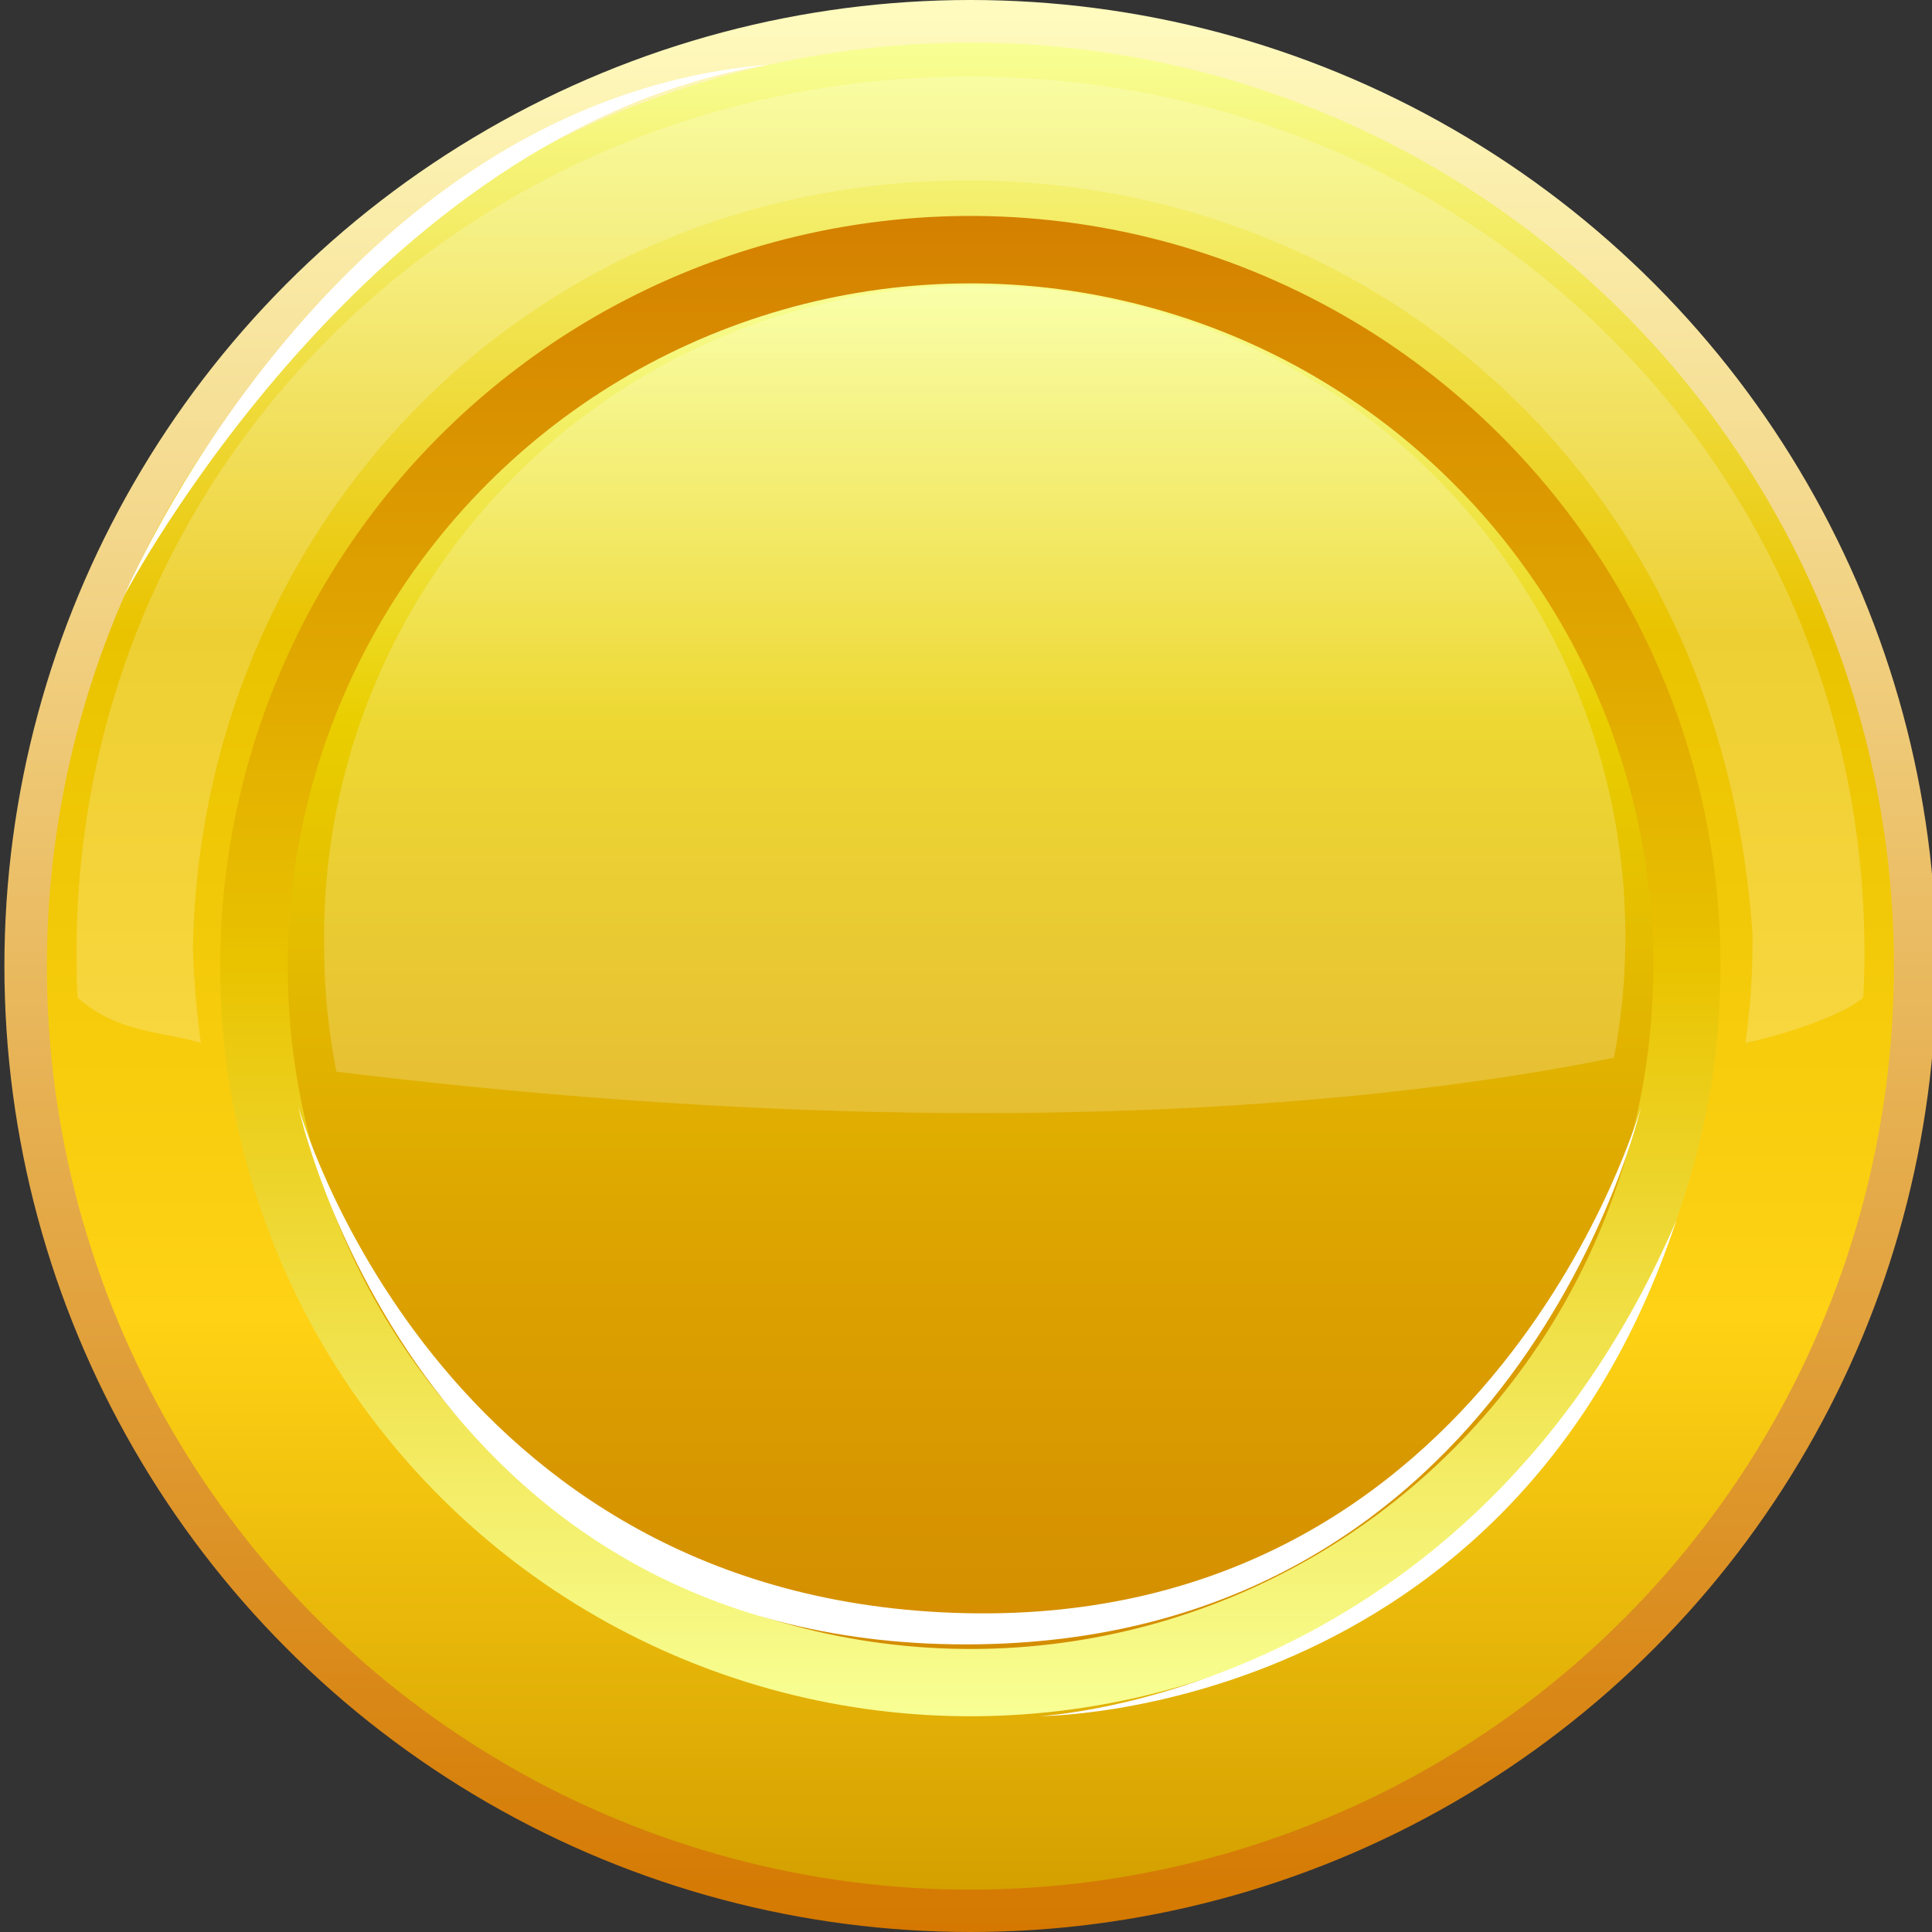 <svg xmlns="http://www.w3.org/2000/svg" xmlns:xlink="http://www.w3.org/1999/xlink" viewBox="0 0 100.96 100.96">
  <rect x="0" y="0" width="100.96" height="100.96" fill="#333333" stroke="none"/>
  <defs>
    <style>
      .a {
        fill: url(#a);
      }

      .b {
        fill: url(#b);
      }

      .c {
        fill: url(#c);
      }

      .d {
        fill: url(#d);
      }

      .e, .f {
        fill: #fff;
      }

      .f {
        opacity: 0.2;
      }
    </style>
    <linearGradient id="a" x1="50.71" x2="50.71" y2="100.96" gradientUnits="userSpaceOnUse">
      <stop offset="0" stop-color="#fffbbf"/>
      <stop offset="1" stop-color="#d47800"/>
    </linearGradient>
    <linearGradient id="b" x1="50.71" y1="2.22" x2="50.71" y2="98.74" gradientTransform="translate(88.48 -10.29) rotate(76.99)" gradientUnits="userSpaceOnUse">
      <stop offset="0" stop-color="#f8ff94"/>
      <stop offset="0.32" stop-color="#e9c300"/>
      <stop offset="0.69" stop-color="#ffd215"/>
      <stop offset="1" stop-color="#d4a000"/>
    </linearGradient>
    <linearGradient id="c" x1="50.71" y1="89.68" x2="50.71" y2="11.28" gradientTransform="translate(78.27 -15.56) rotate(67.78)" gradientUnits="userSpaceOnUse">
      <stop offset="0" stop-color="#f8ff94"/>
      <stop offset="0.5" stop-color="#e9c300"/>
      <stop offset="1" stop-color="#d48000"/>
    </linearGradient>
    <linearGradient id="d" x1="50.71" y1="14.8" x2="50.71" y2="86.16" gradientTransform="translate(88.41 -10.34) rotate(76.92)" gradientUnits="userSpaceOnUse">
      <stop offset="0" stop-color="#f8ff94"/>
      <stop offset="0.32" stop-color="#e9ce00"/>
      <stop offset="0.7" stop-color="#dda400"/>
      <stop offset="1" stop-color="#d48d00"/>
    </linearGradient>
  </defs>
  <g>
    <circle class="a" cx="50.71" cy="50.48" r="50.48"/>
    <circle class="b" cx="50.71" cy="50.48" r="48.26" transform="translate(-9.89 88.53) rotate(-76.99)"/>
    <circle class="c" cx="50.71" cy="50.48" r="39.2" transform="translate(-15.2 78.34) rotate(-67.78)"/>
    <circle class="d" cx="50.71" cy="50.48" r="35.68" transform="translate(-9.93 88.46) rotate(-76.92)"/>
    <path class="e" d="M15.59,57.83s6,28.1,34.88,28.1,35.29-28.1,35.29-28.1S78.16,84.91,50.47,84.3,15.59,57.83,15.59,57.83Z"/>
    <path class="f" d="M84.34,55.27a34,34,0,1,0-67.4-5.86A33.81,33.81,0,0,0,17.58,56C52.4,60.28,74.81,57.23,84.34,55.27Z"/>
    <path class="f" d="M10.5,54.5a45.78,45.78,0,0,1-.42-5C10.5,27.6,27.55,9.27,50.9,9.43c20.2.14,39,14.84,40.68,39.39a38.35,38.35,0,0,1-.37,5.68c2.64-.56,5.53-1.69,6.16-2.4q.06-1.16.06-2.31C97.43,24,76.47,4,50.67,4S4,24,4,49.79c0,.79,0,1.57.06,2.35C6.14,54,8.68,53.93,10.5,54.5Z"/>
    <path class="e" d="M54.32,89.68S79,89.74,87.61,63.75C76.92,88.62,54.32,89.68,54.32,89.68Z"/>
    <path class="e" d="M6.49,31.13S17.38,5.27,40.15,3.38C19.23,6.8,6.49,31.13,6.49,31.13Z"/>
  </g>
</svg>
